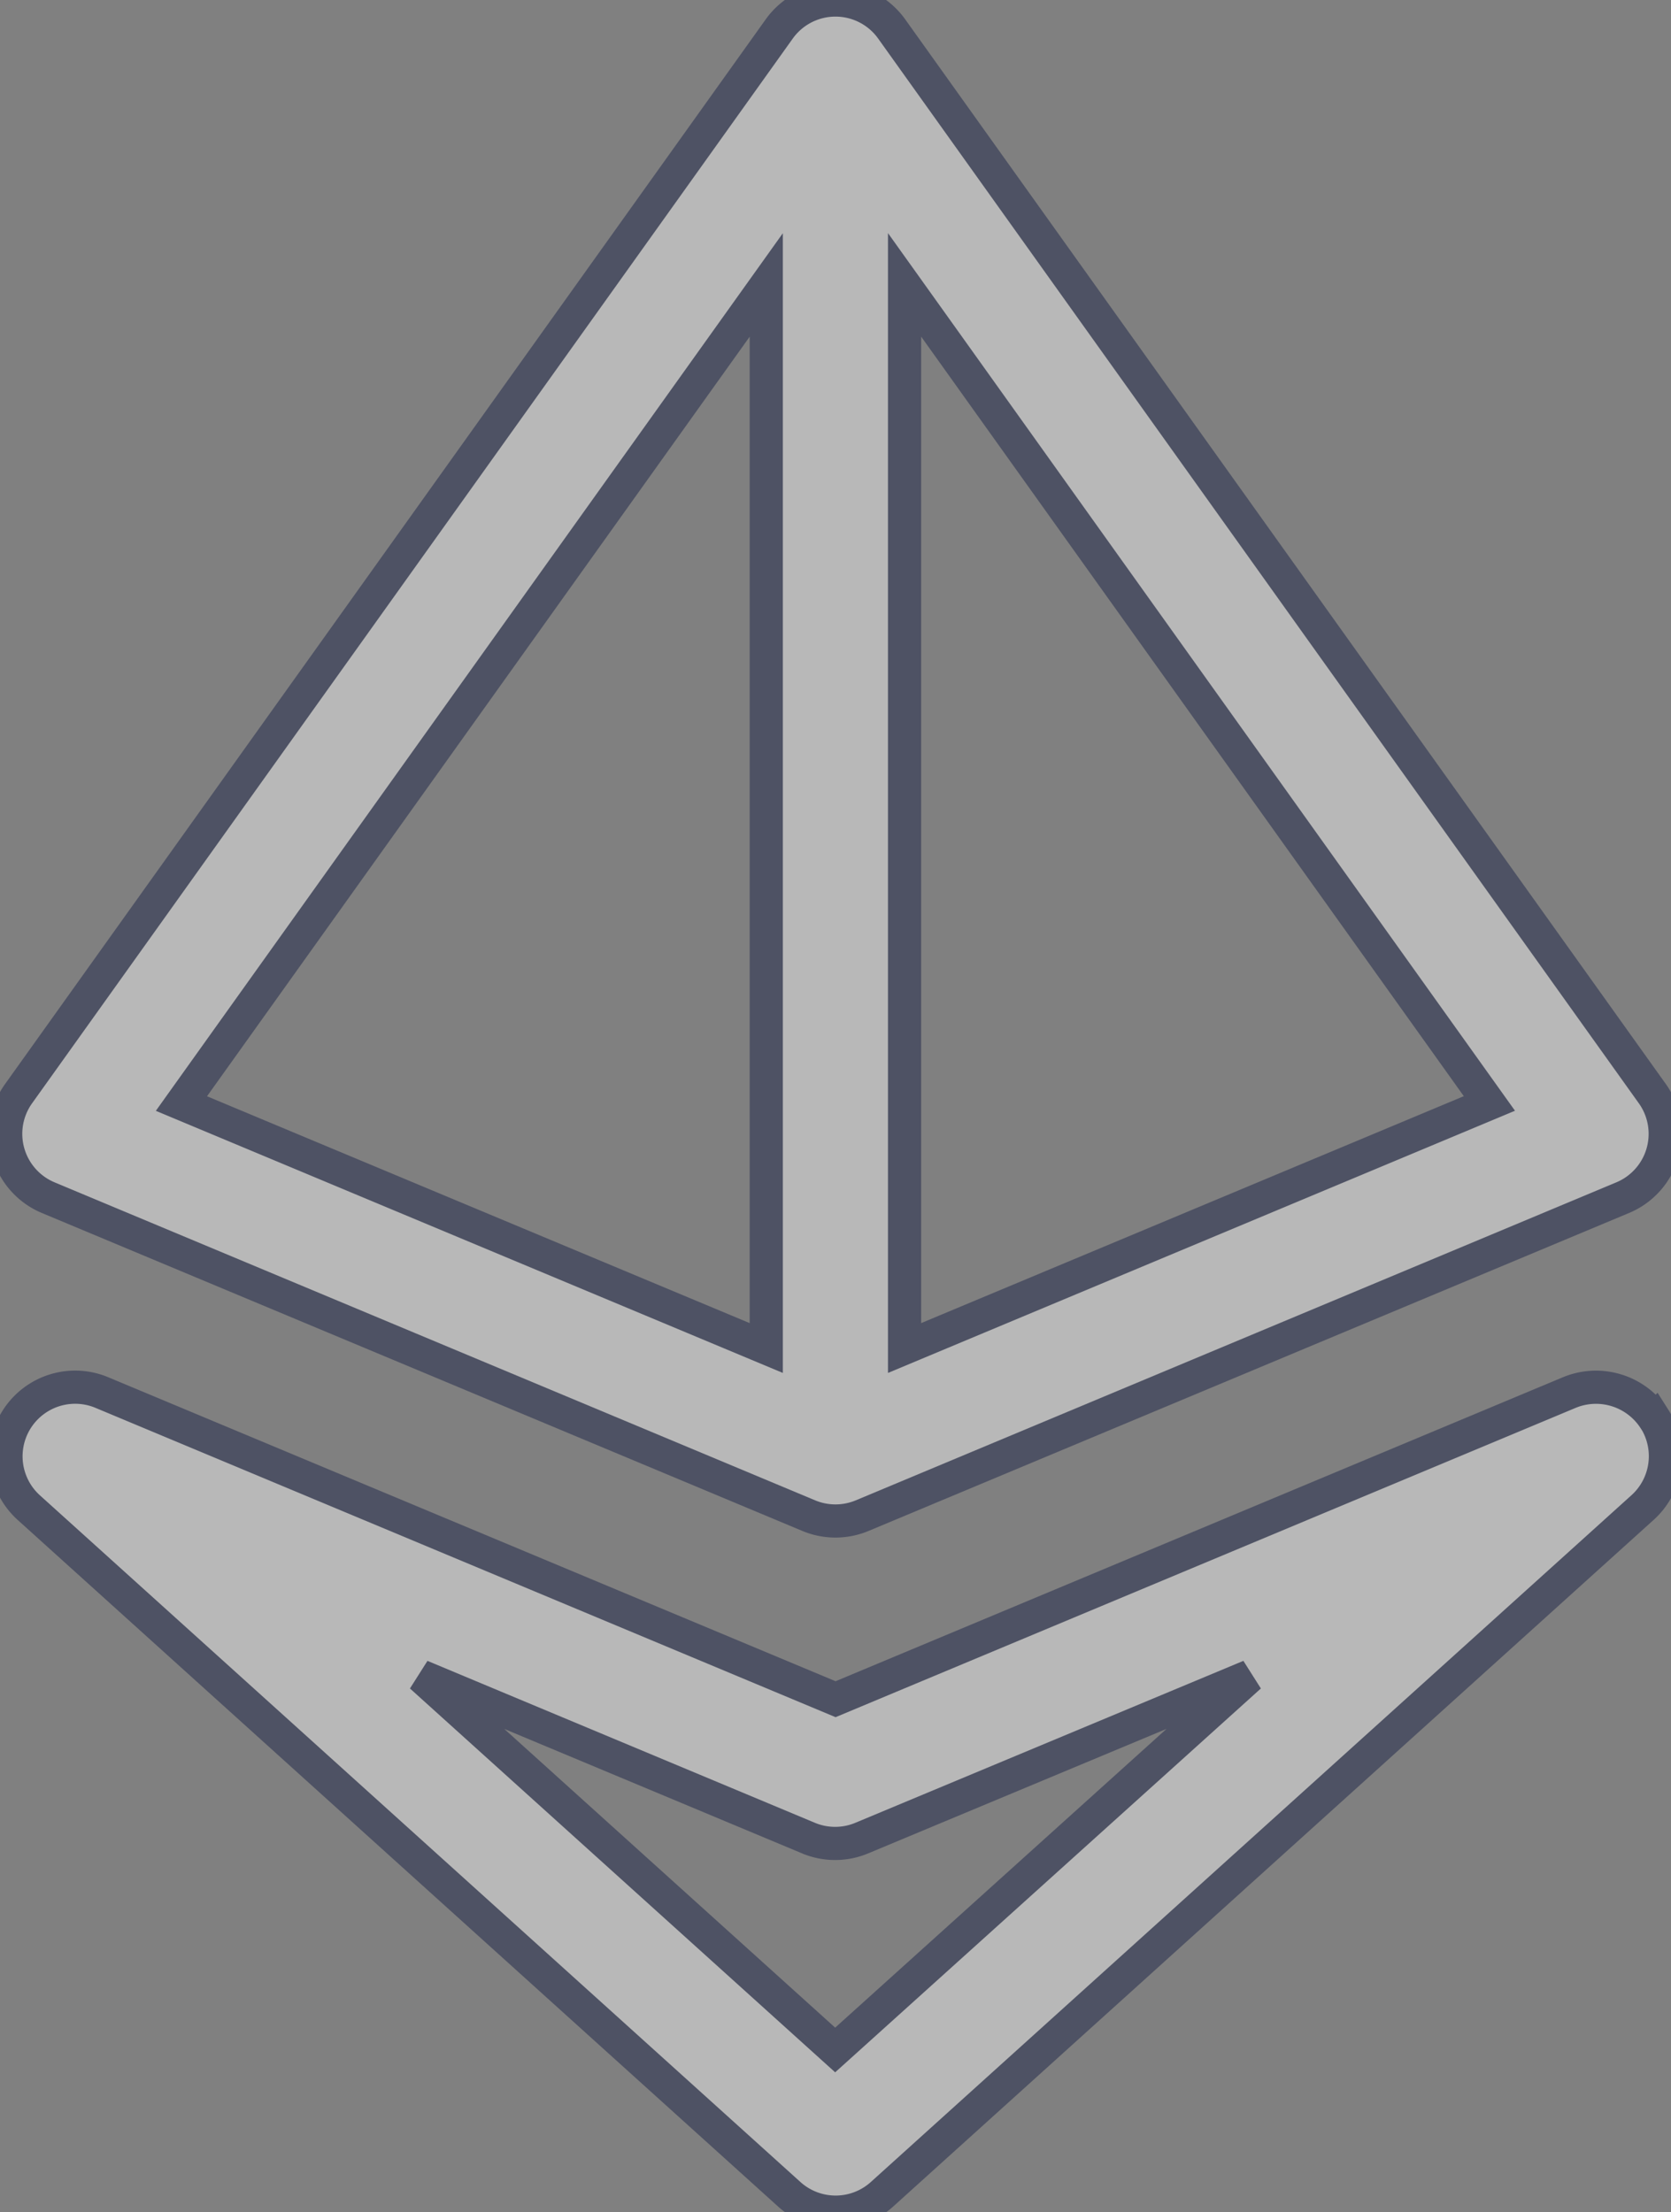 <svg xmlns="http://www.w3.org/2000/svg" xmlns:xlink="http://www.w3.org/1999/xlink" width="20.152" height="26.684" viewBox="0 0 20.152 26.684"><rect x="0" y="0" width="20.152" height="26.684" fill="#808080" stroke="none"/><defs><style>.a{fill:#fff;stroke:#0d163f;stroke-width:0.4px;}.b{opacity:0.44;}.c{clip-path:url(#a);}</style><clipPath id="a"><rect class="a" width="20.152" height="26.684"/></clipPath></defs><g class="b" transform="translate(-815 -348)"><g transform="translate(815 348)"><g class="c" transform="translate(0)"><path class="a" d="M816.513,362.446l9.173,3.836a.836.836,0,0,0,.643,0l9.173-3.836a.834.834,0,0,0,.357-1.254l-9.173-12.842a.833.833,0,0,0-1.357,0l-9.173,12.842a.834.834,0,0,0,.357,1.254Zm10.328,1.814V351.436l7.053,9.874Zm-1.668-12.823v12.823l-7.053-2.949Zm0,0" transform="translate(-815.932 -348)"/><path class="a" d="M835.882,589.175a.84.84,0,0,0-1.026-.323l-8.851,3.7-8.851-3.7a.834.834,0,0,0-.88,1.388l9.173,8.284a.833.833,0,0,0,1.117,0l9.173-8.284a.834.834,0,0,0,.146-1.066ZM826,596.783l-4.994-4.509,4.672,1.953a.832.832,0,0,0,.643,0L831,592.274,826,596.783Zm0,0" transform="translate(-815.928 -572.056)"/></g></g></g></svg>